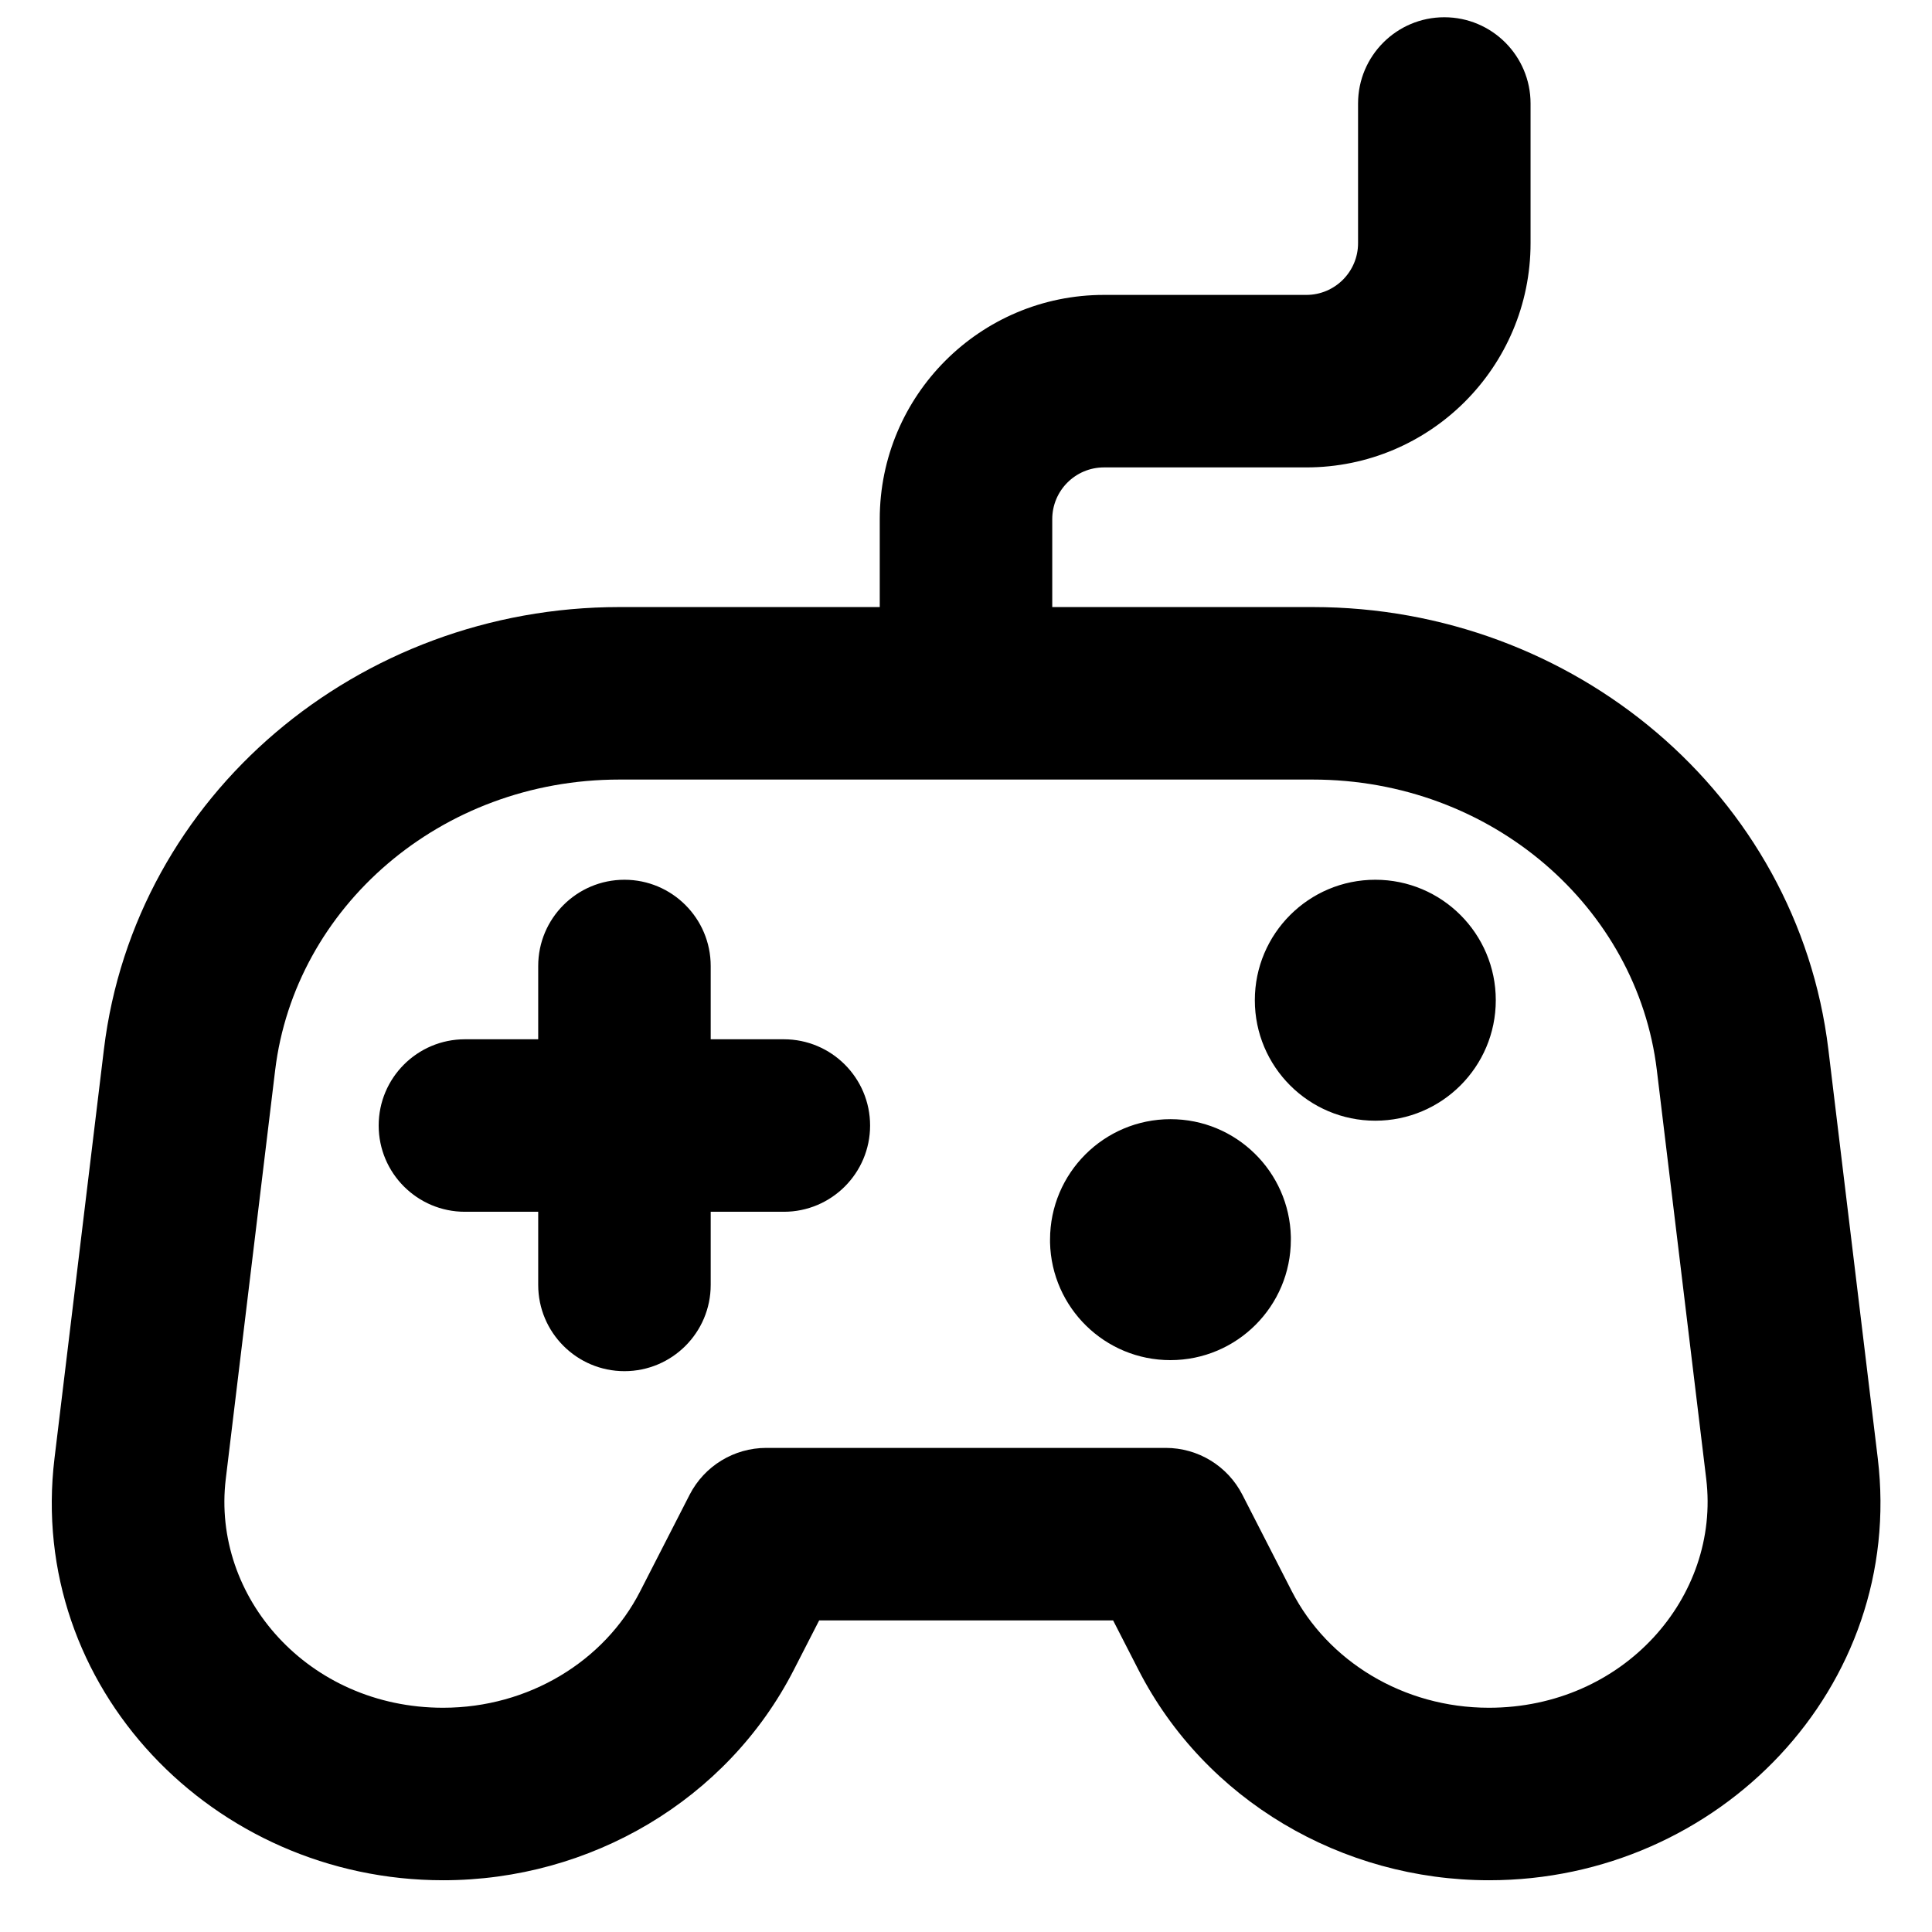 <svg xmlns="http://www.w3.org/2000/svg" fill="none" viewBox="0 0 14 14" id="Controller--Streamline-Core-Remix">
  <desc>
    Controller Streamline Icon: https://streamlinehq.com
  </desc>
  <g id="Free Remix/Computer Devices/controller--remote-quadcopter-drones-flying-drone-control-controller-technology-fly">
    <path id="Union" fill="#000000" fill-rule="evenodd" d="M11.091 0.75c0 -0.345 -0.28 -0.625 -0.625 -0.625s-0.625 0.28 -0.625 0.625v1.012c0 0.207 -0.168 0.375 -0.375 0.375H8c-0.897 0 -1.625 0.728 -1.625 1.625v0.637h-1.887c-1.886 0 -3.511 1.357 -3.735 3.205L0.395 10.567C0.194 12.225 1.546 13.625 3.211 13.625c1.067 0 2.058 -0.581 2.541 -1.524l0.184 -0.359h2.13l0.184 0.359c0.483 0.943 1.473 1.524 2.541 1.524 1.665 0 3.016 -1.4 2.816 -3.058l-0.358 -2.963c-0.224 -1.848 -1.848 -3.205 -3.735 -3.205H7.625v-0.637c0 -0.207 0.168 -0.375 0.375 -0.375h1.466c0.898 0 1.625 -0.728 1.625 -1.625V0.75ZM4.488 5.649c-1.297 0 -2.351 0.927 -2.494 2.105l-0.358 2.963c-0.103 0.854 0.597 1.658 1.575 1.658 0.619 0 1.169 -0.337 1.428 -0.844l0.358 -0.699c0.107 -0.209 0.322 -0.34 0.556 -0.34h2.894c0.235 0 0.449 0.131 0.556 0.34l0.358 0.699c0.26 0.507 0.809 0.844 1.428 0.844 0.977 0 1.678 -0.804 1.575 -1.658l-0.358 -2.963c-0.142 -1.178 -1.196 -2.105 -2.494 -2.105H4.488ZM5.15 7c0 -0.345 -0.28 -0.625 -0.625 -0.625 -0.345 0 -0.625 0.28 -0.625 0.625v0.531h-0.531c-0.345 0 -0.625 0.28 -0.625 0.625s0.28 0.625 0.625 0.625h0.531v0.53c0 0.345 0.28 0.625 0.625 0.625 0.345 0 0.625 -0.28 0.625 -0.625v-0.53h0.53c0.345 0 0.625 -0.28 0.625 -0.625s-0.28 -0.625 -0.625 -0.625h-0.53V7Zm3.943 0.248c0 0.482 0.391 0.873 0.873 0.873 0.482 0 0.873 -0.391 0.873 -0.873 0 -0.482 -0.391 -0.873 -0.873 -0.873 -0.482 0 -0.873 0.391 -0.873 0.873ZM7.609 9.004c-0 -0.007 -0 -0.014 -0 -0.021 0 -0.482 0.391 -0.873 0.873 -0.873 0.475 0 0.861 0.38 0.872 0.852 0 0.007 0 0.014 0 0.021 0 0.482 -0.391 0.873 -0.873 0.873 -0.475 0 -0.861 -0.38 -0.872 -0.852Z" clip-rule="evenodd" stroke-width="1"></path>
  </g>
</svg>